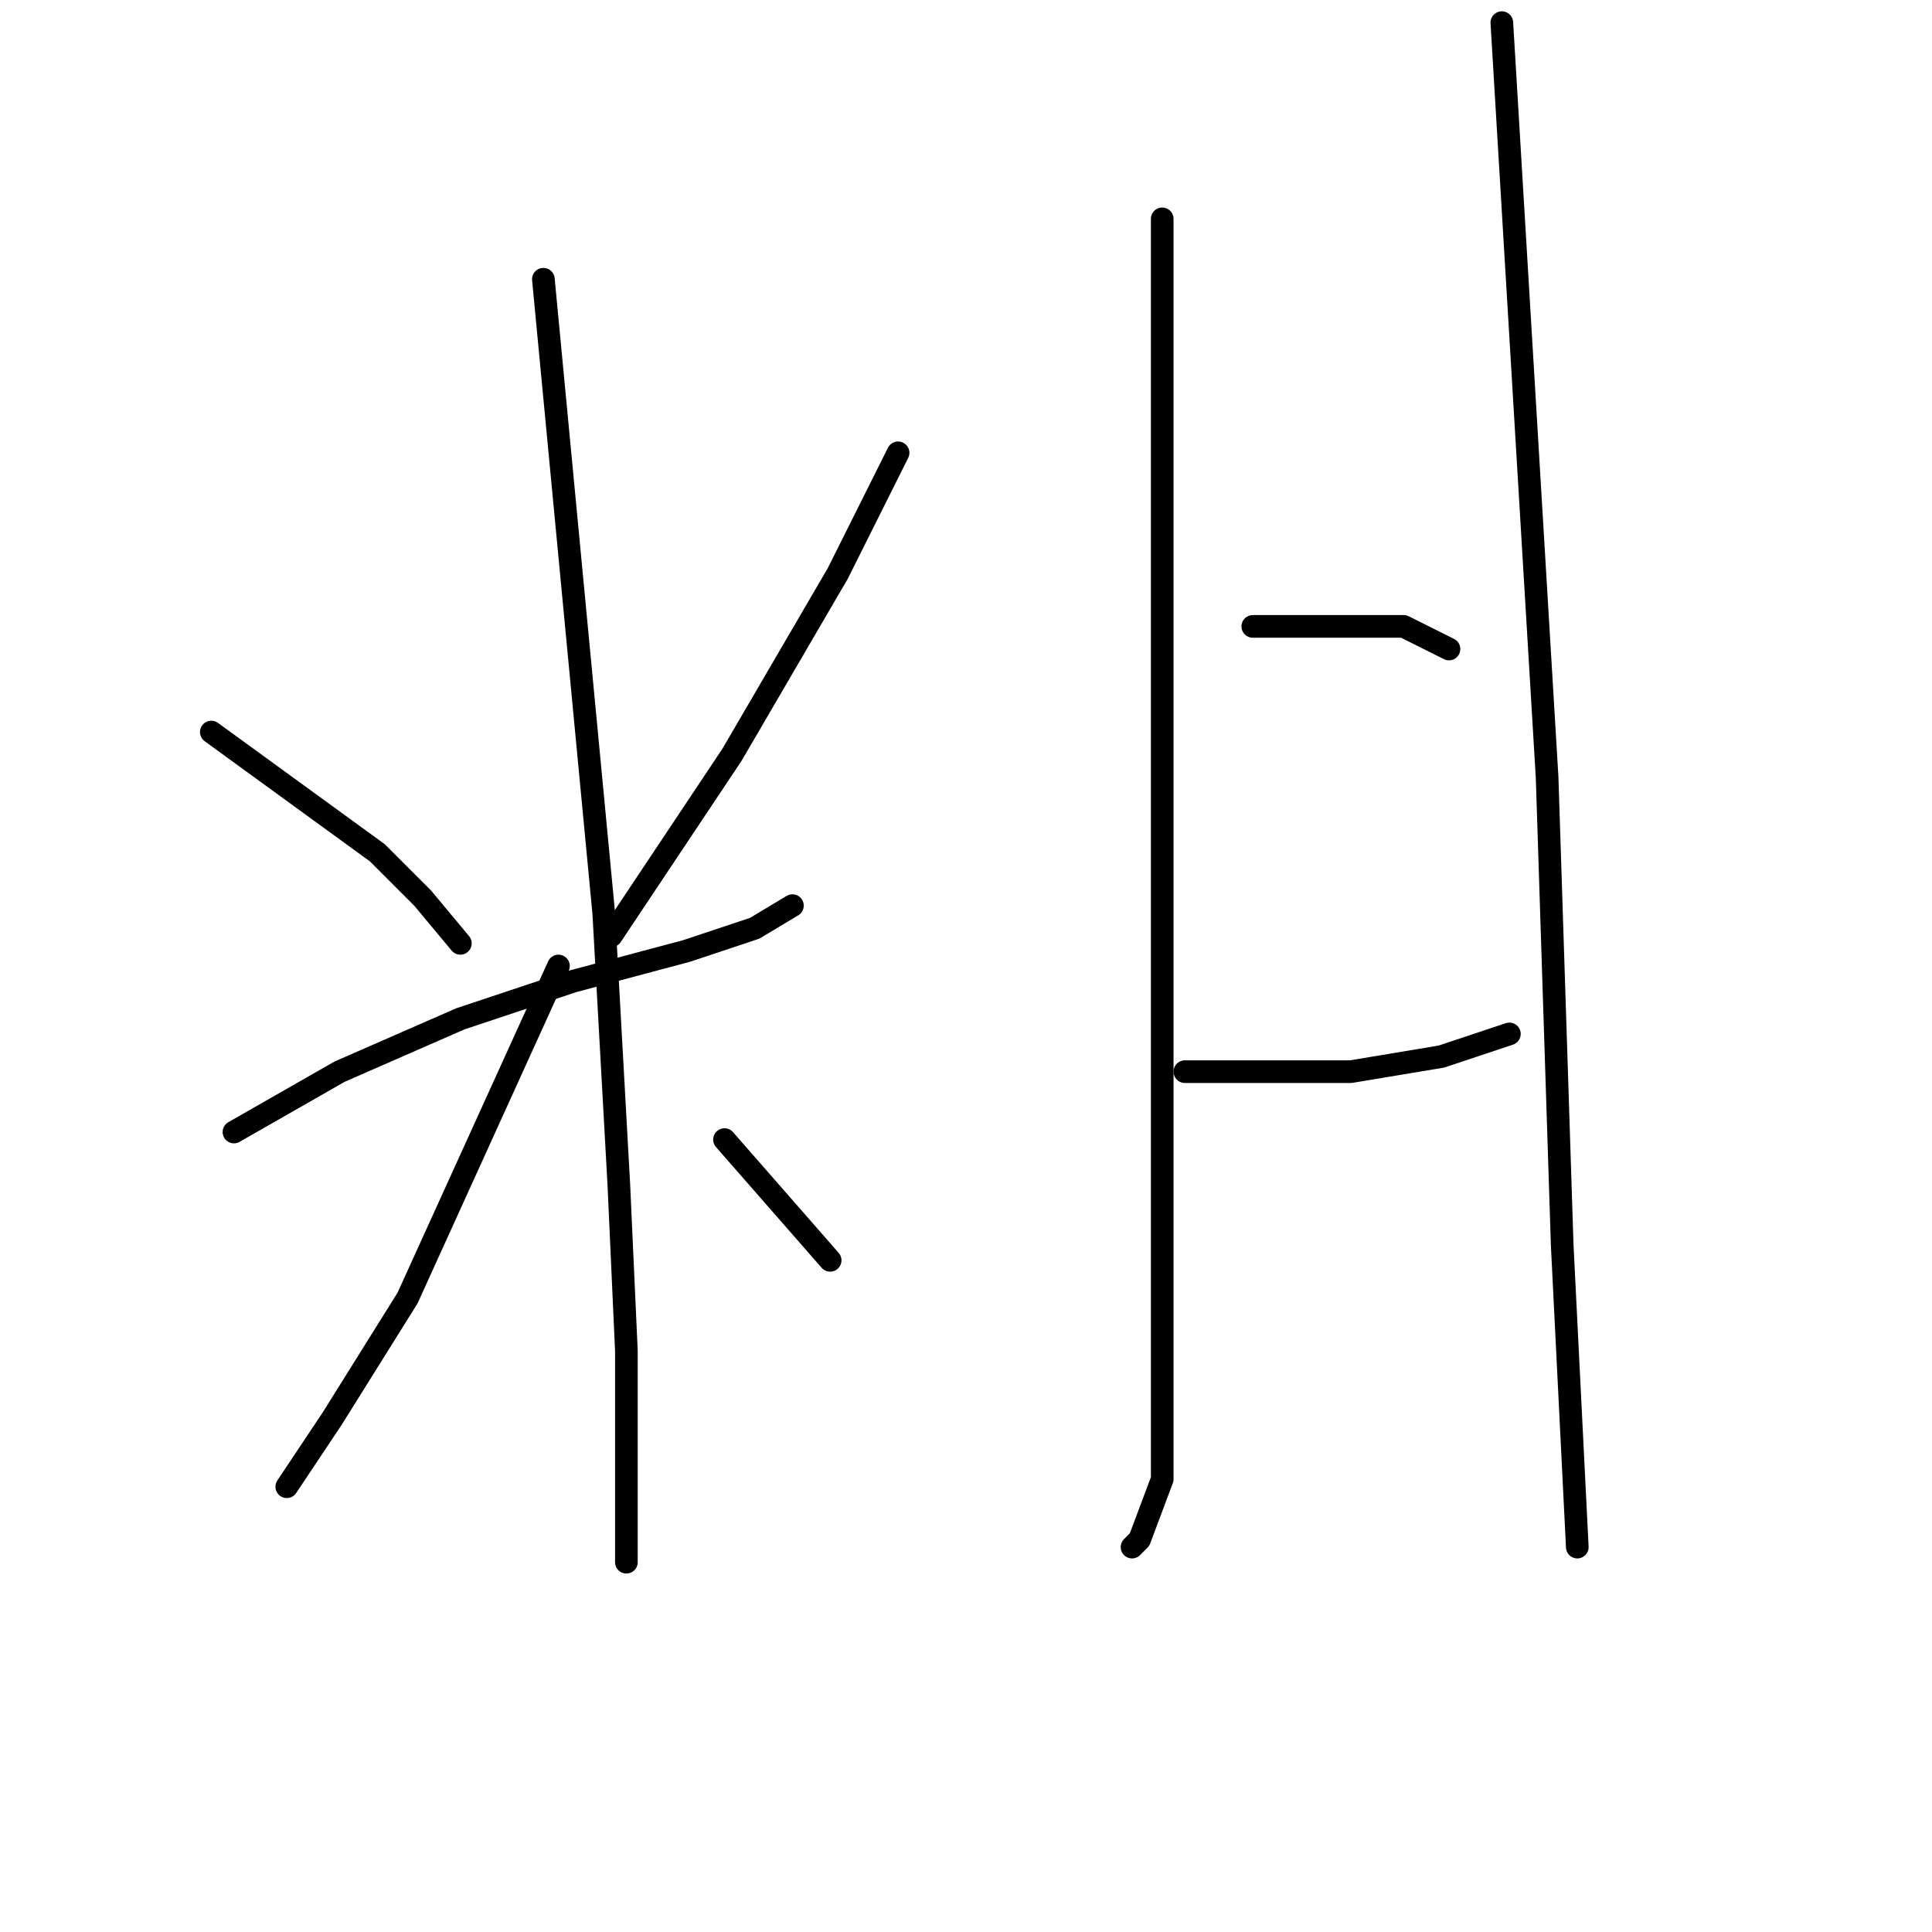 <?xml version="1.0" standalone="no"?>
    <svg width="256" height="256" xmlns="http://www.w3.org/2000/svg" version="1.1">
    <polyline stroke="black" stroke-width="3" stroke-linecap="round" fill="transparent" stroke-linejoin="round" points="28 97 39 105 50 113 56 119 61 125 61 125 " />
        <polyline stroke="black" stroke-width="3" stroke-linecap="round" fill="transparent" stroke-linejoin="round" points="119 60 115 68 111 76 97 100 81 124 81 124 " />
        <polyline stroke="black" stroke-width="3" stroke-linecap="round" fill="transparent" stroke-linejoin="round" points="31 150 38 146 45 142 61 135 76 130 91 126 100 123 105 120 105 120 " />
        <polyline stroke="black" stroke-width="3" stroke-linecap="round" fill="transparent" stroke-linejoin="round" points="72 37 76 79 80 121 82 157 83 179 83 198 83 207 83 207 " />
        <polyline stroke="black" stroke-width="3" stroke-linecap="round" fill="transparent" stroke-linejoin="round" points="74 128 64 150 54 172 44 188 38 197 38 197 " />
        <polyline stroke="black" stroke-width="3" stroke-linecap="round" fill="transparent" stroke-linejoin="round" points="96 151 103 159 110 167 110 167 " />
        <polyline stroke="black" stroke-width="3" stroke-linecap="round" fill="transparent" stroke-linejoin="round" points="154 29 154 69 154 109 154 150 154 178 154 187 154 196 151 204 150 205 150 205 " />
        <polyline stroke="black" stroke-width="3" stroke-linecap="round" fill="transparent" stroke-linejoin="round" points="166 83 176 83 186 83 192 86 192 86 " />
        <polyline stroke="black" stroke-width="3" stroke-linecap="round" fill="transparent" stroke-linejoin="round" points="157 142 168 142 179 142 191 140 200 137 200 137 " />
        <polyline stroke="black" stroke-width="3" stroke-linecap="round" fill="transparent" stroke-linejoin="round" points="199 3 202 53 205 103 207 165 209 205 209 205 " />
        </svg>